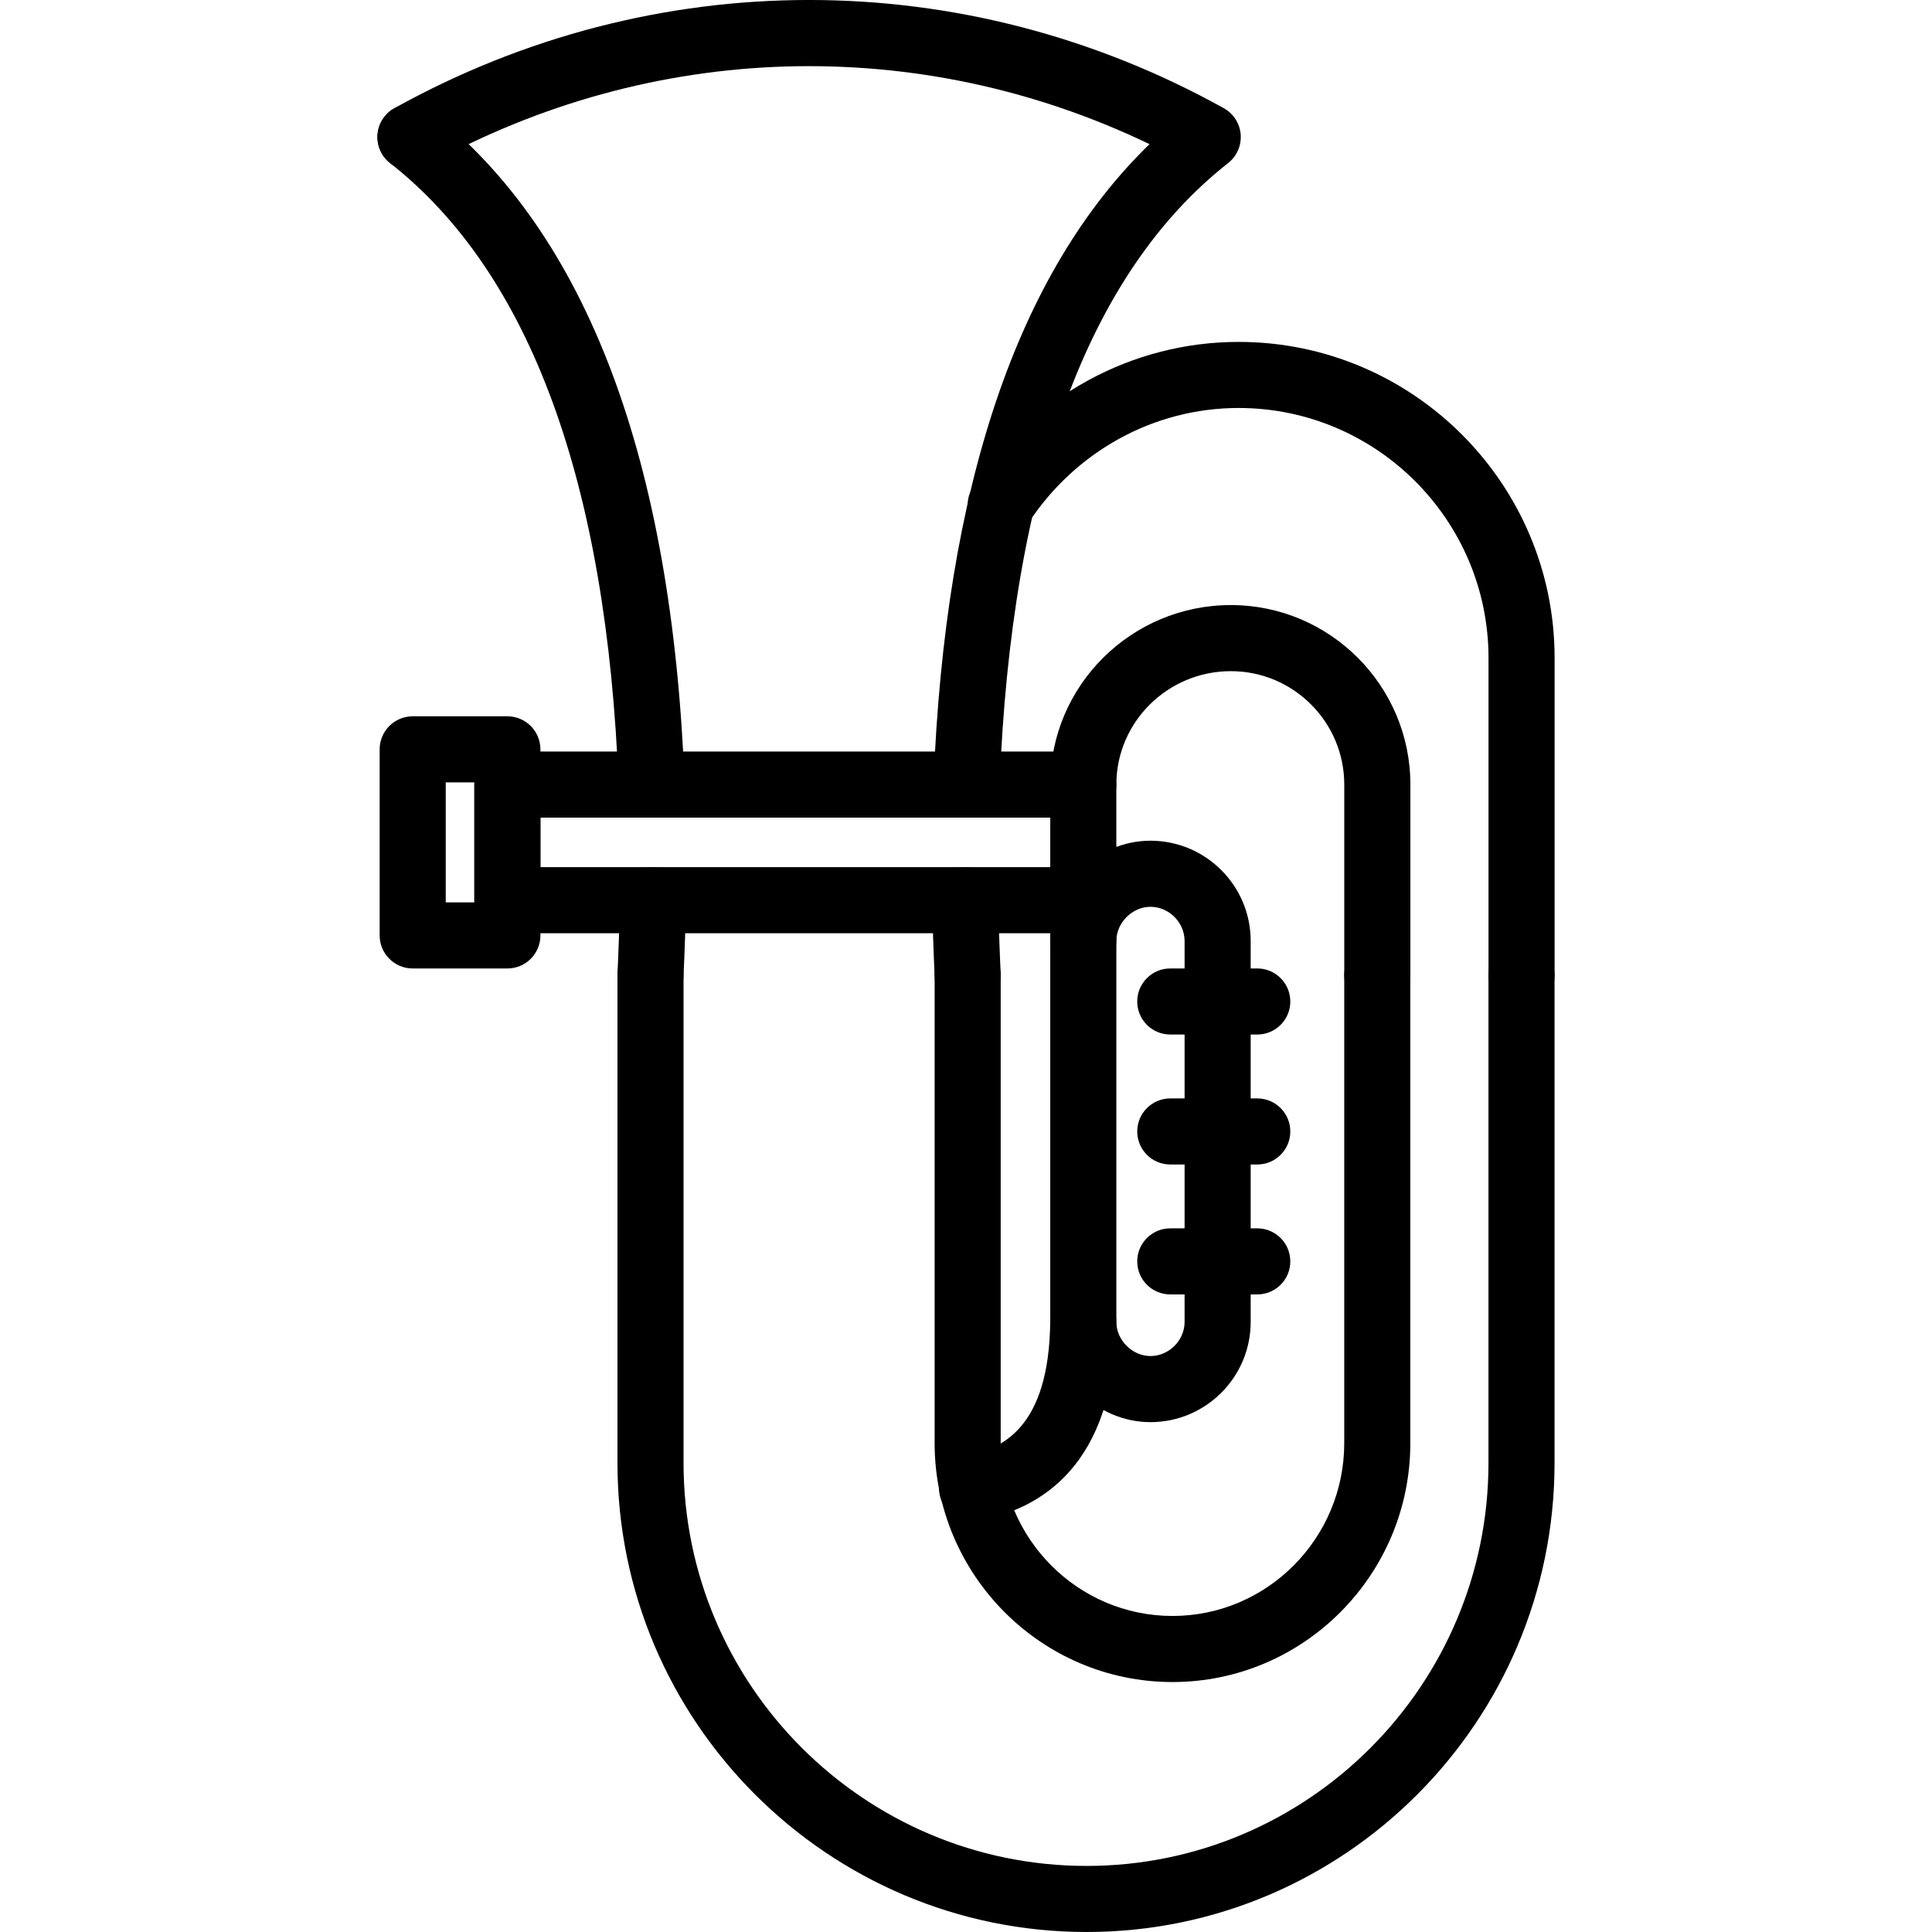 <?xml version="1.0" ?><svg height="100px" id="Слой_1" style="enable-background:new 0 0 100 100;" version="1.1" viewBox="0 0 100 100" width="100px" xml:space="preserve" xmlns="http://www.w3.org/2000/svg" xmlns:xlink="http://www.w3.org/1999/xlink"><g><path d="M33.673,52.18c-0.026,0-0.051-0.001-0.077-0.002c-0.943-0.041-1.675-0.839-1.634-1.783   c0.055-1.285,0.112-2.571,0.112-3.801c0-0.944,0.766-1.71,1.71-1.71   c0.944,0,1.71,0.766,1.71,1.71c0,1.277-0.057,2.615-0.116,3.951   C35.34,51.462,34.582,52.18,33.673,52.18z M33.726,42.32c-0.913,0-1.671-0.724-1.706-1.645   c-0.603-15.701-4.583-26.546-11.831-32.235c-0.742-0.583-0.872-1.658-0.289-2.401   c0.581-0.741,1.653-0.874,2.401-0.289c8.072,6.338,12.49,18.044,13.134,34.794   c0.037,0.944-0.699,1.738-1.644,1.774C33.771,42.319,33.749,42.32,33.726,42.32z"/><path d="M50.084,52.18c-0.909,0-1.667-0.718-1.706-1.636c-0.059-1.336-0.116-2.673-0.116-3.951   c0-0.944,0.766-1.71,1.71-1.71s1.71,0.766,1.71,1.71c0,1.23,0.057,2.516,0.112,3.801   c0.041,0.944-0.691,1.742-1.634,1.783C50.135,52.179,50.11,52.18,50.084,52.18z M50.031,42.32   c-0.024,0-0.045-0.001-0.067-0.002c-0.944-0.036-1.681-0.831-1.644-1.774   c0.589-15.342,4.347-26.454,11.179-33.083C47.573,1.726,33.757,2.101,22.076,8.589   c-0.829,0.458-1.867,0.162-2.325-0.664c-0.459-0.826-0.161-1.866,0.664-2.325   c13.441-7.468,29.487-7.467,42.928,0c0.501,0.278,0.829,0.788,0.874,1.359   c0.045,0.571-0.198,1.127-0.648,1.481c-7.248,5.689-11.228,16.534-11.831,32.235   C51.702,41.596,50.944,42.32,50.031,42.32z"/><path d="M56.242,100c-13.39,0-24.282-10.893-24.282-24.281V50.47c0-0.944,0.766-1.71,1.71-1.71   c0.944,0,1.71,0.766,1.71,1.71v25.25c0,11.503,9.358,20.86,20.861,20.86   c11.471,0,20.802-9.357,20.802-20.86V50.47c0-0.944,0.766-1.71,1.71-1.71   c0.944,0,1.71,0.766,1.71,1.71v25.25C80.465,89.107,69.598,100,56.242,100z"/><path d="M78.755,52.18c-0.944,0-1.71-0.766-1.71-1.71V34.055c0-7.135-5.802-12.938-12.936-12.938   c-4.363,0-8.432,2.226-10.882,5.955c-0.518,0.788-1.577,1.011-2.368,0.489   c-0.789-0.518-1.009-1.579-0.491-2.368c3.087-4.693,8.223-7.496,13.741-7.496   c9.019,0,16.357,7.339,16.357,16.359v16.415C80.465,51.414,79.699,52.18,78.755,52.18z"/><path d="M60.688,87.062c-6.788,0-12.312-5.549-12.312-12.369V50.47c0-0.944,0.766-1.71,1.71-1.71   c0.944,0,1.71,0.766,1.71,1.71v24.224c0,4.934,3.988,8.948,8.891,8.948s8.891-4.014,8.891-8.948   V50.47c0-0.944,0.766-1.71,1.71-1.71c0.944,0,1.71,0.766,1.71,1.71v24.224   C72.999,81.513,67.476,87.062,60.688,87.062z"/><path d="M71.289,52.18c-0.944,0-1.71-0.766-1.71-1.71V40.609c0-3.237-2.633-5.87-5.871-5.87   c-3.267,0-5.926,2.633-5.926,5.87c0,0.944-0.766,1.71-1.71,1.71s-1.71-0.766-1.71-1.71   c0-5.123,4.192-9.291,9.347-9.291c5.123,0,9.292,4.168,9.292,9.291v9.86   C72.999,51.414,72.234,52.18,71.289,52.18z M56.071,50.413c-0.944,0-1.71-0.766-1.71-1.71v-2.109   c0-0.944,0.766-1.71,1.71-1.71s1.71,0.766,1.71,1.71v2.109   C57.782,49.647,57.016,50.413,56.071,50.413z"/><path d="M59.547,73.61c-2.81,0-5.186-2.376-5.186-5.187V48.702c0-2.811,2.376-5.187,5.186-5.187   c2.861,0,5.188,2.327,5.188,5.187v19.721C64.735,71.284,62.408,73.61,59.547,73.61z M59.547,46.936   c-0.941,0-1.765,0.825-1.765,1.766v19.721c0,0.942,0.825,1.766,1.765,1.766   c0.958,0,1.767-0.809,1.767-1.766V48.702C61.314,47.745,60.505,46.936,59.547,46.936z"/><path d="M65.076,60.274h-4.503c-0.944,0-1.71-0.766-1.71-1.71s0.766-1.71,1.71-1.71h4.503   c0.944,0,1.71,0.766,1.71,1.71S66.021,60.274,65.076,60.274z"/><path d="M65.076,53.547h-4.503c-0.944,0-1.71-0.766-1.71-1.71s0.766-1.71,1.71-1.71h4.503   c0.944,0,1.71,0.766,1.71,1.71S66.021,53.547,65.076,53.547z"/><path d="M65.076,66.999h-4.503c-0.944,0-1.71-0.766-1.71-1.71c0-0.944,0.766-1.71,1.71-1.71h4.503   c0.944,0,1.71,0.766,1.71,1.71C66.787,66.233,66.021,66.999,65.076,66.999z"/><path d="M50.312,78.74c-0.811,0-1.53-0.578-1.681-1.404c-0.169-0.93,0.448-1.819,1.376-1.988   c1.84-0.335,4.292-1.419,4.353-6.944c0.012-0.938,0.774-1.691,1.71-1.691c0.006,0,0.012,0,0.02,0   c0.944,0.011,1.7,0.785,1.691,1.73c-0.084,7.426-3.941,9.683-7.161,10.269   C50.516,78.731,50.414,78.74,50.312,78.74z"/><path d="M56.071,48.304H26.262c-0.944,0-1.71-0.766-1.71-1.71V40.609c0-0.944,0.766-1.71,1.71-1.71   h29.809c0.944,0,1.71,0.766,1.71,1.71v5.984C57.782,47.538,57.016,48.304,56.071,48.304z    M27.972,44.883h26.389v-2.563H27.972V44.883z"/><path d="M26.262,50.128h-4.901c-0.944,0-1.71-0.766-1.71-1.71v-9.632   c0-0.944,0.766-1.71,1.71-1.71h4.901c0.944,0,1.71,0.766,1.71,1.71v9.632   C27.972,49.362,27.207,50.128,26.262,50.128z M23.071,46.707h1.481v-6.212h-1.481V46.707z"/></g></svg>
